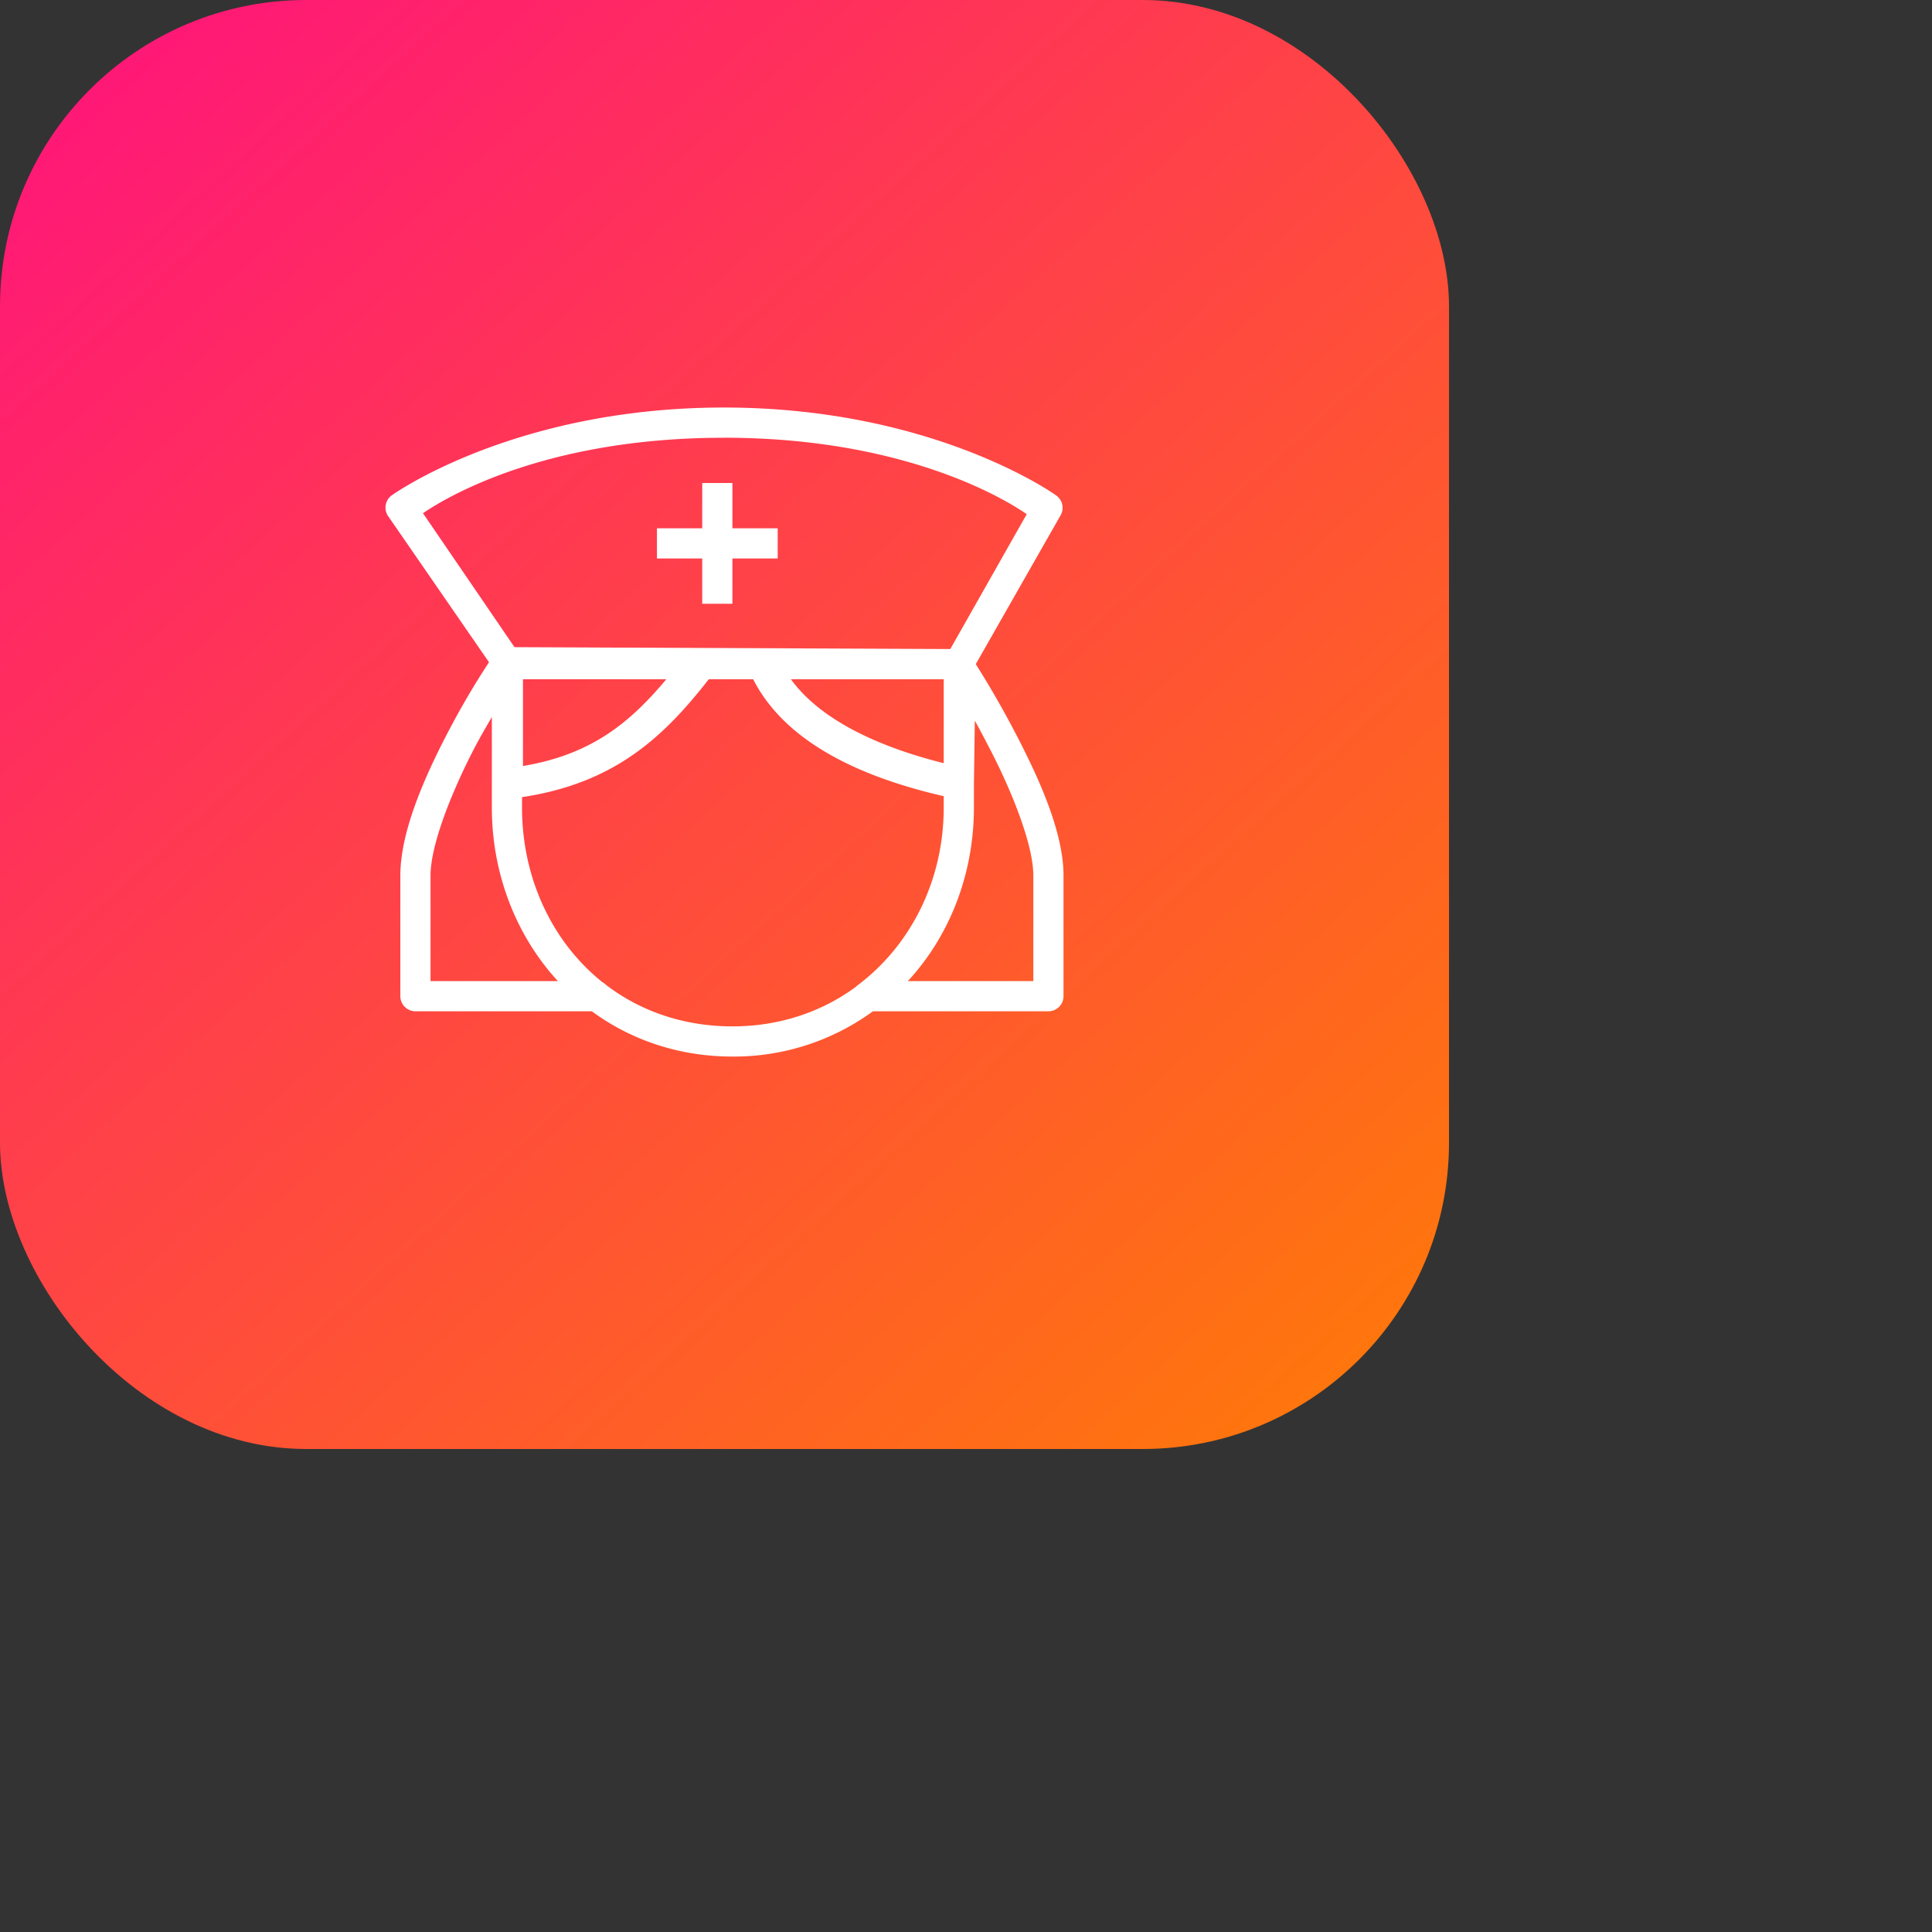<svg xmlns="http://www.w3.org/2000/svg" xmlns:xlink="http://www.w3.org/1999/xlink" width="64" height="64"><rect width="100%" height="100%" fill="#333333" stroke="none"/><defs><linearGradient id="b" x1="992.183" x2="1019.298" y1="516.081" y2="545.959" gradientTransform="translate(-1522.705 211.343) scale(1.538)" gradientUnits="userSpaceOnUse" xlink:href="#a"/><linearGradient id="a"><stop offset="0" stop-color="#ff1679"/><stop offset="1" stop-color="#ff770b"/></linearGradient></defs><g transform="translate(0 -1004.362)"><rect width="48" height="48" y="1004.362" fill="url(#b)" rx="10.144" ry="10.144"/><path style="line-height:normal;-inkscape-font-specification:Sans;text-indent:0;text-align:start;text-decoration-line:none;text-transform:none;block-progression:tb;marker:none" fill="#fff" d="M23.98 1017.862c-6.972 0-11 2.907-11 2.907a.5.5 0 0 0-.125.687l3.344 4.844c-.17.26-.749 1.137-1.406 2.406-.763 1.472-1.531 3.237-1.531 4.656v4a.5.5 0 0 0 .5.5h5.843c1.291.95 2.891 1.5 4.657 1.5a7.82 7.82 0 0 0 4.656-1.5h5.812a.5.5 0 0 0 .5-.5v-4c0-1.42-.797-3.184-1.562-4.656-.63-1.212-1.148-2.03-1.344-2.344l2.813-4.937a.5.5 0 0 0-.157-.656s-4.028-2.907-11-2.907zm0 1c6.232 0 9.555 2.204 10.032 2.532l-2.532 4.468-14.437-.062-3.031-4.437c.548-.373 3.814-2.5 9.968-2.5zm-.718 1.5v1.5h-1.5v1h1.5v1.5h1v-1.5h1.5v-1h-1.5v-1.5h-1zm-5.938 6.5h4.75c-1.176 1.399-2.437 2.488-4.75 2.875v-2.875zm6.156 0h1.469c1.077 2.114 3.602 3.252 6.313 3.875v.375c0 2.444-1.116 4.596-2.875 5.906a.5.5 0 0 0-.032.032c-1.136.834-2.531 1.312-4.093 1.312-1.605 0-3.042-.498-4.188-1.375a.5.5 0 0 0-.125-.094c-1.645-1.32-2.656-3.422-2.656-5.781v-.344c3.106-.466 4.722-2.034 6.187-3.906zm2.719 0h5.063v2.781c-2.184-.545-4.087-1.438-5.063-2.78zm-9.906 1.25v3c0 2.217.818 4.262 2.187 5.75h-4.218v-3.5c0-1.007.7-2.766 1.437-4.187.217-.418.396-.715.594-1.063zm16 .125c.176.313.31.573.5.938.738 1.421 1.437 3.18 1.437 4.187v3.5h-4.156c1.377-1.488 2.188-3.533 2.188-5.75v-.656a.5.5 0 0 0 0-.094l.03-2.125z" color="#000" font-family="Sans" font-weight="400" overflow="visible"/></g></svg>